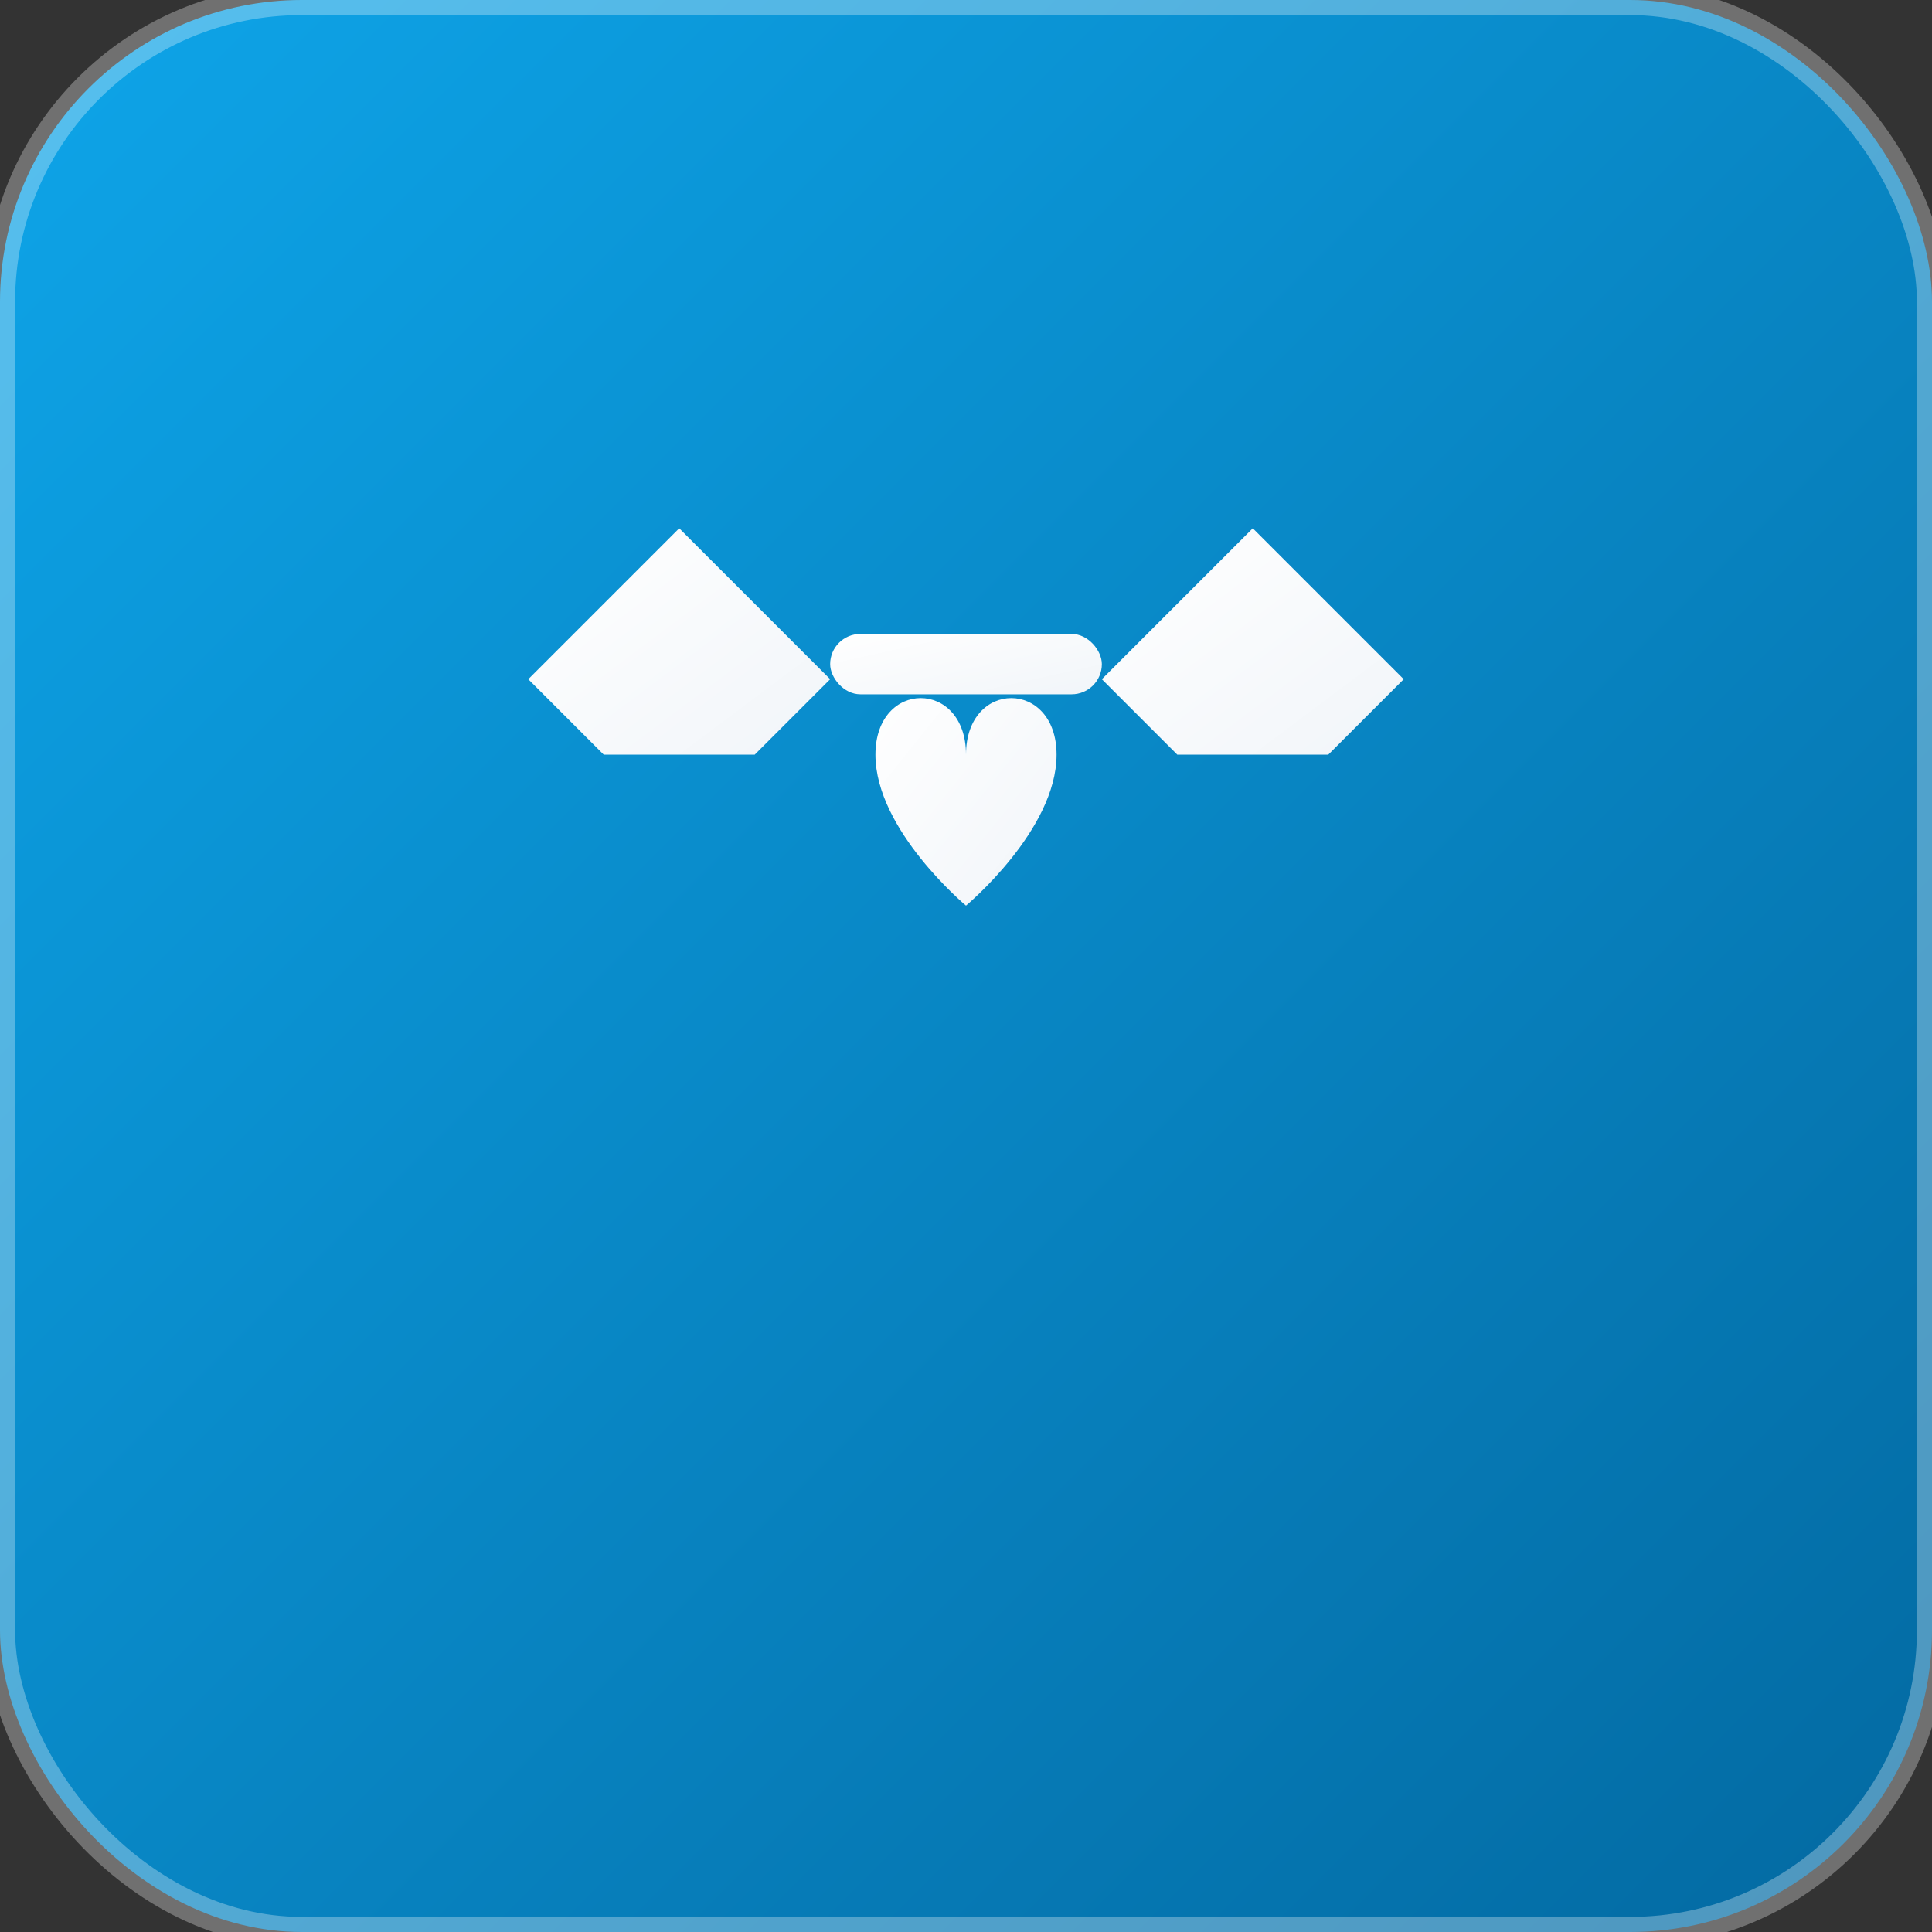 <svg xmlns="http://www.w3.org/2000/svg" viewBox="0 0 128 128">
  <rect x="0" y="0" width="128" height="128" fill="#333333" stroke="none"/>
  <defs>
    <linearGradient id="bg" x1="0" y1="0" x2="1" y2="1">
      <stop offset="0%" stop-color="#0ea5e9"/>
      <stop offset="100%" stop-color="#0369a1"/>
    </linearGradient>
    <linearGradient id="icon" x1="0" y1="0" x2="1" y2="1">
      <stop offset="0%" stop-color="#ffffff"/>
      <stop offset="100%" stop-color="#f1f5f9"/>
    </linearGradient>
  </defs>
  
  <!-- Background with rounded corners -->
  <rect width="128" height="128" rx="20" fill="url(#bg)"/>
  
  <!-- Main icon - inclusive hands symbol -->
  <g fill="url(#icon)">
    <!-- Left hand -->
    <path d="M35 45 L45 35 L55 45 L50 50 L40 50 Z"/>
    <!-- Right hand -->
    <path d="M73 45 L83 35 L93 45 L88 50 L78 50 Z"/>
    <!-- Connection line -->
    <rect x="55" y="42" width="18" height="4" rx="2"/>
    <!-- Heart symbol for inclusivity -->
    <path d="M64 60 C64 60, 58 55, 58 50 C58 45, 64 45, 64 50 C64 45, 70 45, 70 50 C70 55, 64 60, 64 60 Z"/>
  </g>
  
  <!-- Subtle border for better visibility -->
  <rect width="128" height="128" rx="20" fill="none" stroke="#ffffff" stroke-width="2" opacity="0.3"/>
</svg>